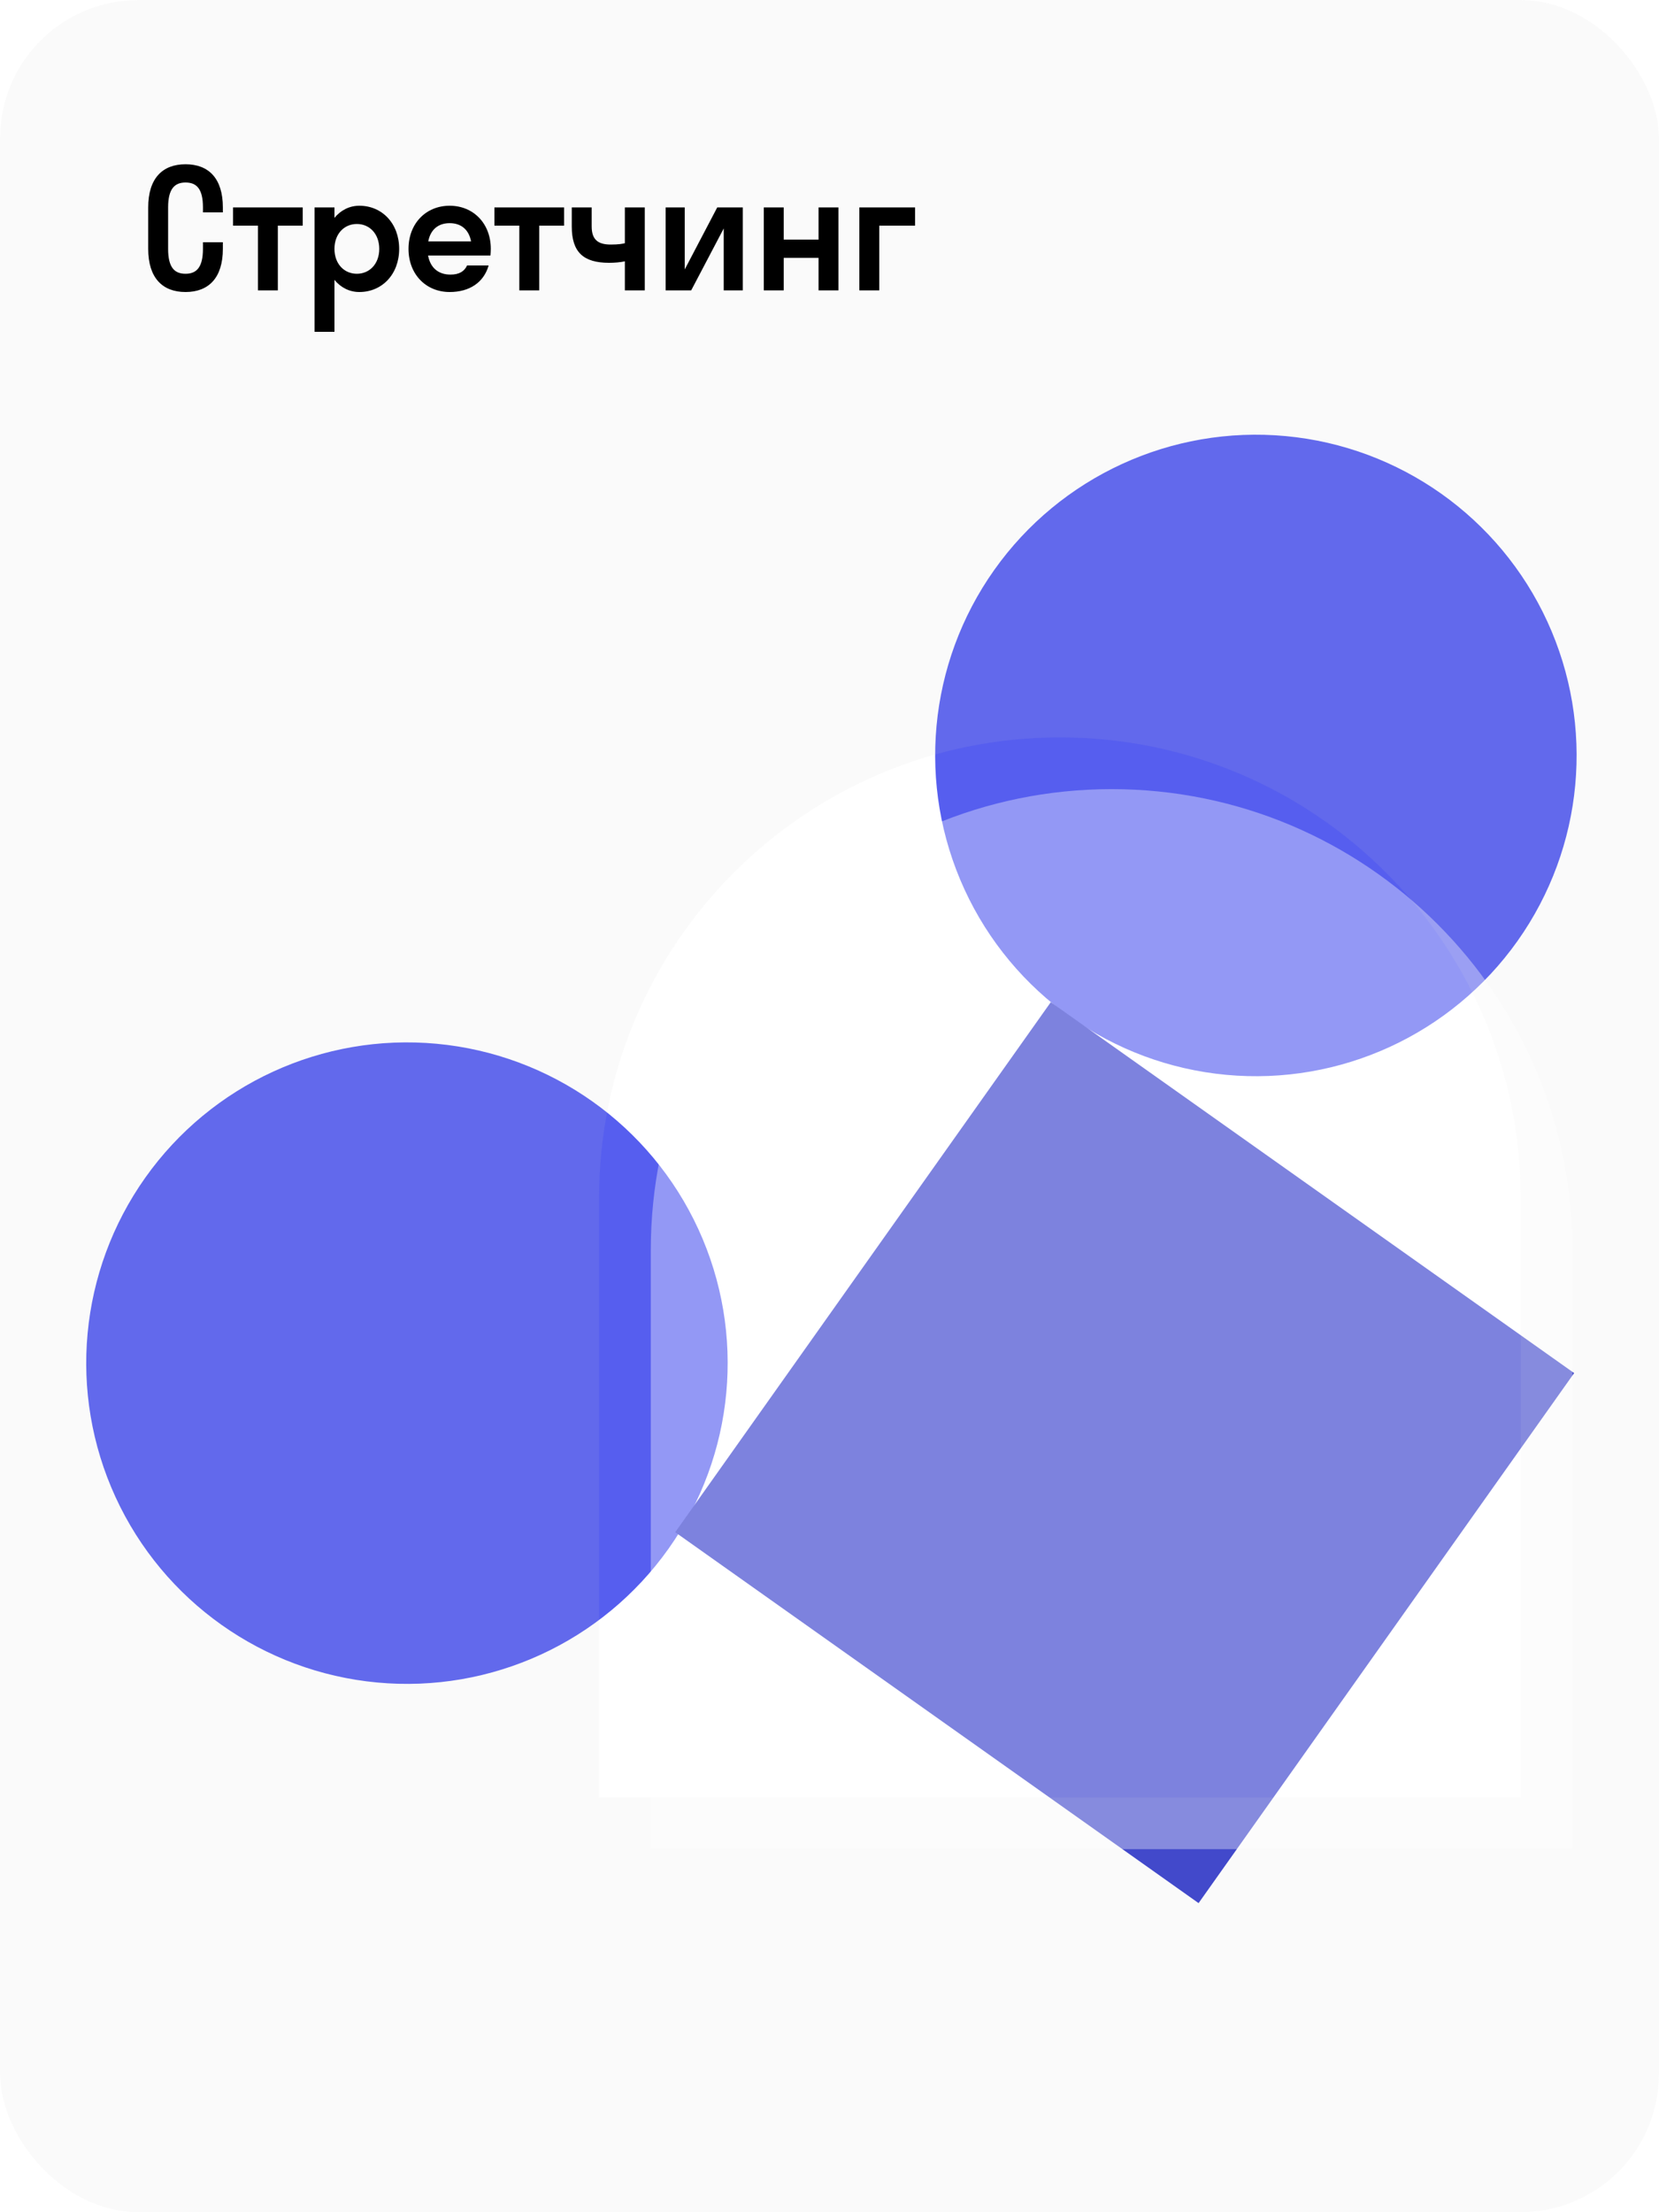 <svg width="360" height="480" viewBox="0 0 360 480" fill="none" xmlns="http://www.w3.org/2000/svg">
<g filter="url(#filter0_dd_26_1290)">
<g clip-path="url(#clip0_26_1290)">
<rect width="360" height="480" rx="29.998" fill="white"/>
<circle cx="272.526" cy="163.916" r="69.596" transform="rotate(35.322 272.526 163.916)" fill="#565EEF"/>
<circle cx="88.307" cy="295.769" r="69.596" transform="rotate(35.322 88.307 295.769)" fill="#565EEF"/>
<rect x="228.016" y="217.45" width="139.191" height="140.953" transform="rotate(35.322 228.016 217.45)" fill="#333BCB"/>
<g filter="url(#filter1_b_26_1290)">
<path fill-rule="evenodd" clip-rule="evenodd" d="M30 0C13.431 0 0 13.431 0 30V450C0 466.569 13.431 480 30 480H330C346.569 480 360 466.569 360 450V30C360 13.431 346.569 0 330 0H30ZM230 160C174.772 160 130 204.772 130 260V390H330V260C330 204.772 285.228 160 230 160Z" fill="#CDCDCD" fill-opacity="0.1"/>
</g>
<path d="M44.04 52.56V54C44.04 58.068 42.6 59.4 40.26 59.4C37.884 59.4 36.48 58.068 36.48 54V45C36.48 40.932 37.92 39.6 40.26 39.6C42.636 39.6 44.04 40.932 44.04 45V46.08H48.36V45C48.36 38.736 45.3 35.64 40.26 35.64C35.22 35.64 32.16 38.736 32.16 45V54C32.16 60.264 35.22 63.36 40.26 63.36C45.3 63.36 48.36 60.264 48.36 54V52.56H44.04ZM60.291 63V48.96H65.691V45H50.571V48.96H55.971V63H60.291ZM72.578 72V60.732C73.946 62.388 75.818 63.36 77.978 63.36C82.91 63.36 86.618 59.508 86.618 54C86.618 48.492 82.91 44.64 77.978 44.64C75.818 44.64 73.946 45.612 72.578 47.268V45H68.258V72H72.578ZM77.438 59.4C74.666 59.4 72.578 57.24 72.578 54C72.578 50.76 74.666 48.6 77.438 48.6C80.21 48.6 82.298 50.76 82.298 54C82.298 57.24 80.21 59.4 77.438 59.4ZM106.431 55.44C106.467 54.972 106.503 54.504 106.503 54C106.503 48.492 102.723 44.64 97.575 44.64C92.427 44.64 88.647 48.492 88.647 54C88.647 59.508 92.427 63.36 97.575 63.36C101.823 63.36 104.955 61.344 106.035 57.6H101.355C100.779 58.86 99.663 59.58 97.755 59.58C95.091 59.58 93.363 58.068 92.895 55.44H106.431ZM97.575 48.42C100.095 48.42 101.751 49.86 102.219 52.38H92.931C93.399 49.86 95.055 48.42 97.575 48.42ZM117.01 63V48.96H122.41V45H107.29V48.96H112.69V63H117.01ZM135.593 52.776C135.089 52.884 134.333 53.064 132.533 53.064C129.833 53.064 128.393 52.056 128.393 49.14V45H124.073V49.14C124.073 54.684 126.557 57.024 132.173 57.024C133.325 57.024 134.657 56.916 135.593 56.7V63H139.913V45H135.593V52.776ZM161.186 63V45H155.642L148.586 58.464V45H144.446V63H149.99L157.046 49.572V63H161.186ZM170.063 63V55.944H177.623V63H181.943V45H177.623V51.984H170.063V45H165.743V63H170.063ZM190.797 63V48.96H198.573V45H186.477V63H190.797Z" fill="black"/>
<g style="mix-blend-mode:multiply" opacity="0.36" filter="url(#filter2_i_26_1290)">
<path d="M130 260C130 204.772 174.772 160 230 160C285.228 160 330 204.772 330 260V390H130V260Z" fill="white"/>
</g>
</g>
</g>
<defs>
<filter id="filter0_dd_26_1290" x="-25.999" y="-26" width="411.999" height="531.999" filterUnits="userSpaceOnUse" color-interpolation-filters="sRGB">
<feFlood flood-opacity="0" result="BackgroundImageFix"/>
<feColorMatrix in="SourceAlpha" type="matrix" values="0 0 0 0 0 0 0 0 0 0 0 0 0 0 0 0 0 0 127 0" result="hardAlpha"/>
<feOffset dx="-10" dy="10"/>
<feGaussianBlur stdDeviation="7.999"/>
<feColorMatrix type="matrix" values="0 0 0 0 0 0 0 0 0 0 0 0 0 0 0 0 0 0 0.1 0"/>
<feBlend mode="normal" in2="BackgroundImageFix" result="effect1_dropShadow_26_1290"/>
<feColorMatrix in="SourceAlpha" type="matrix" values="0 0 0 0 0 0 0 0 0 0 0 0 0 0 0 0 0 0 127 0" result="hardAlpha"/>
<feOffset dx="10" dy="-10"/>
<feGaussianBlur stdDeviation="8"/>
<feColorMatrix type="matrix" values="0 0 0 0 0 0 0 0 0 0 0 0 0 0 0 0 0 0 0.1 0"/>
<feBlend mode="normal" in2="effect1_dropShadow_26_1290" result="effect2_dropShadow_26_1290"/>
<feBlend mode="normal" in="SourceGraphic" in2="effect2_dropShadow_26_1290" result="shape"/>
</filter>
<filter id="filter1_b_26_1290" x="-29.037" y="-29.037" width="418.075" height="538.075" filterUnits="userSpaceOnUse" color-interpolation-filters="sRGB">
<feFlood flood-opacity="0" result="BackgroundImageFix"/>
<feGaussianBlur in="BackgroundImageFix" stdDeviation="14.519"/>
<feComposite in2="SourceAlpha" operator="in" result="effect1_backgroundBlur_26_1290"/>
<feBlend mode="normal" in="SourceGraphic" in2="effect1_backgroundBlur_26_1290" result="shape"/>
</filter>
<filter id="filter2_i_26_1290" x="130" y="160" width="211.222" height="241.222" filterUnits="userSpaceOnUse" color-interpolation-filters="sRGB">
<feFlood flood-opacity="0" result="BackgroundImageFix"/>
<feBlend mode="normal" in="SourceGraphic" in2="BackgroundImageFix" result="shape"/>
<feColorMatrix in="SourceAlpha" type="matrix" values="0 0 0 0 0 0 0 0 0 0 0 0 0 0 0 0 0 0 127 0" result="hardAlpha"/>
<feOffset dx="11.222" dy="11.222"/>
<feGaussianBlur stdDeviation="6.078"/>
<feComposite in2="hardAlpha" operator="arithmetic" k2="-1" k3="1"/>
<feColorMatrix type="matrix" values="0 0 0 0 0.337 0 0 0 0 0.369 0 0 0 0 0.937 0 0 0 0.5 0"/>
<feBlend mode="normal" in2="shape" result="effect1_innerShadow_26_1290"/>
</filter>
<clipPath id="clip0_26_1290">
<rect width="360" height="480" rx="29.998" fill="white"/>
</clipPath>
</defs>
</svg>
